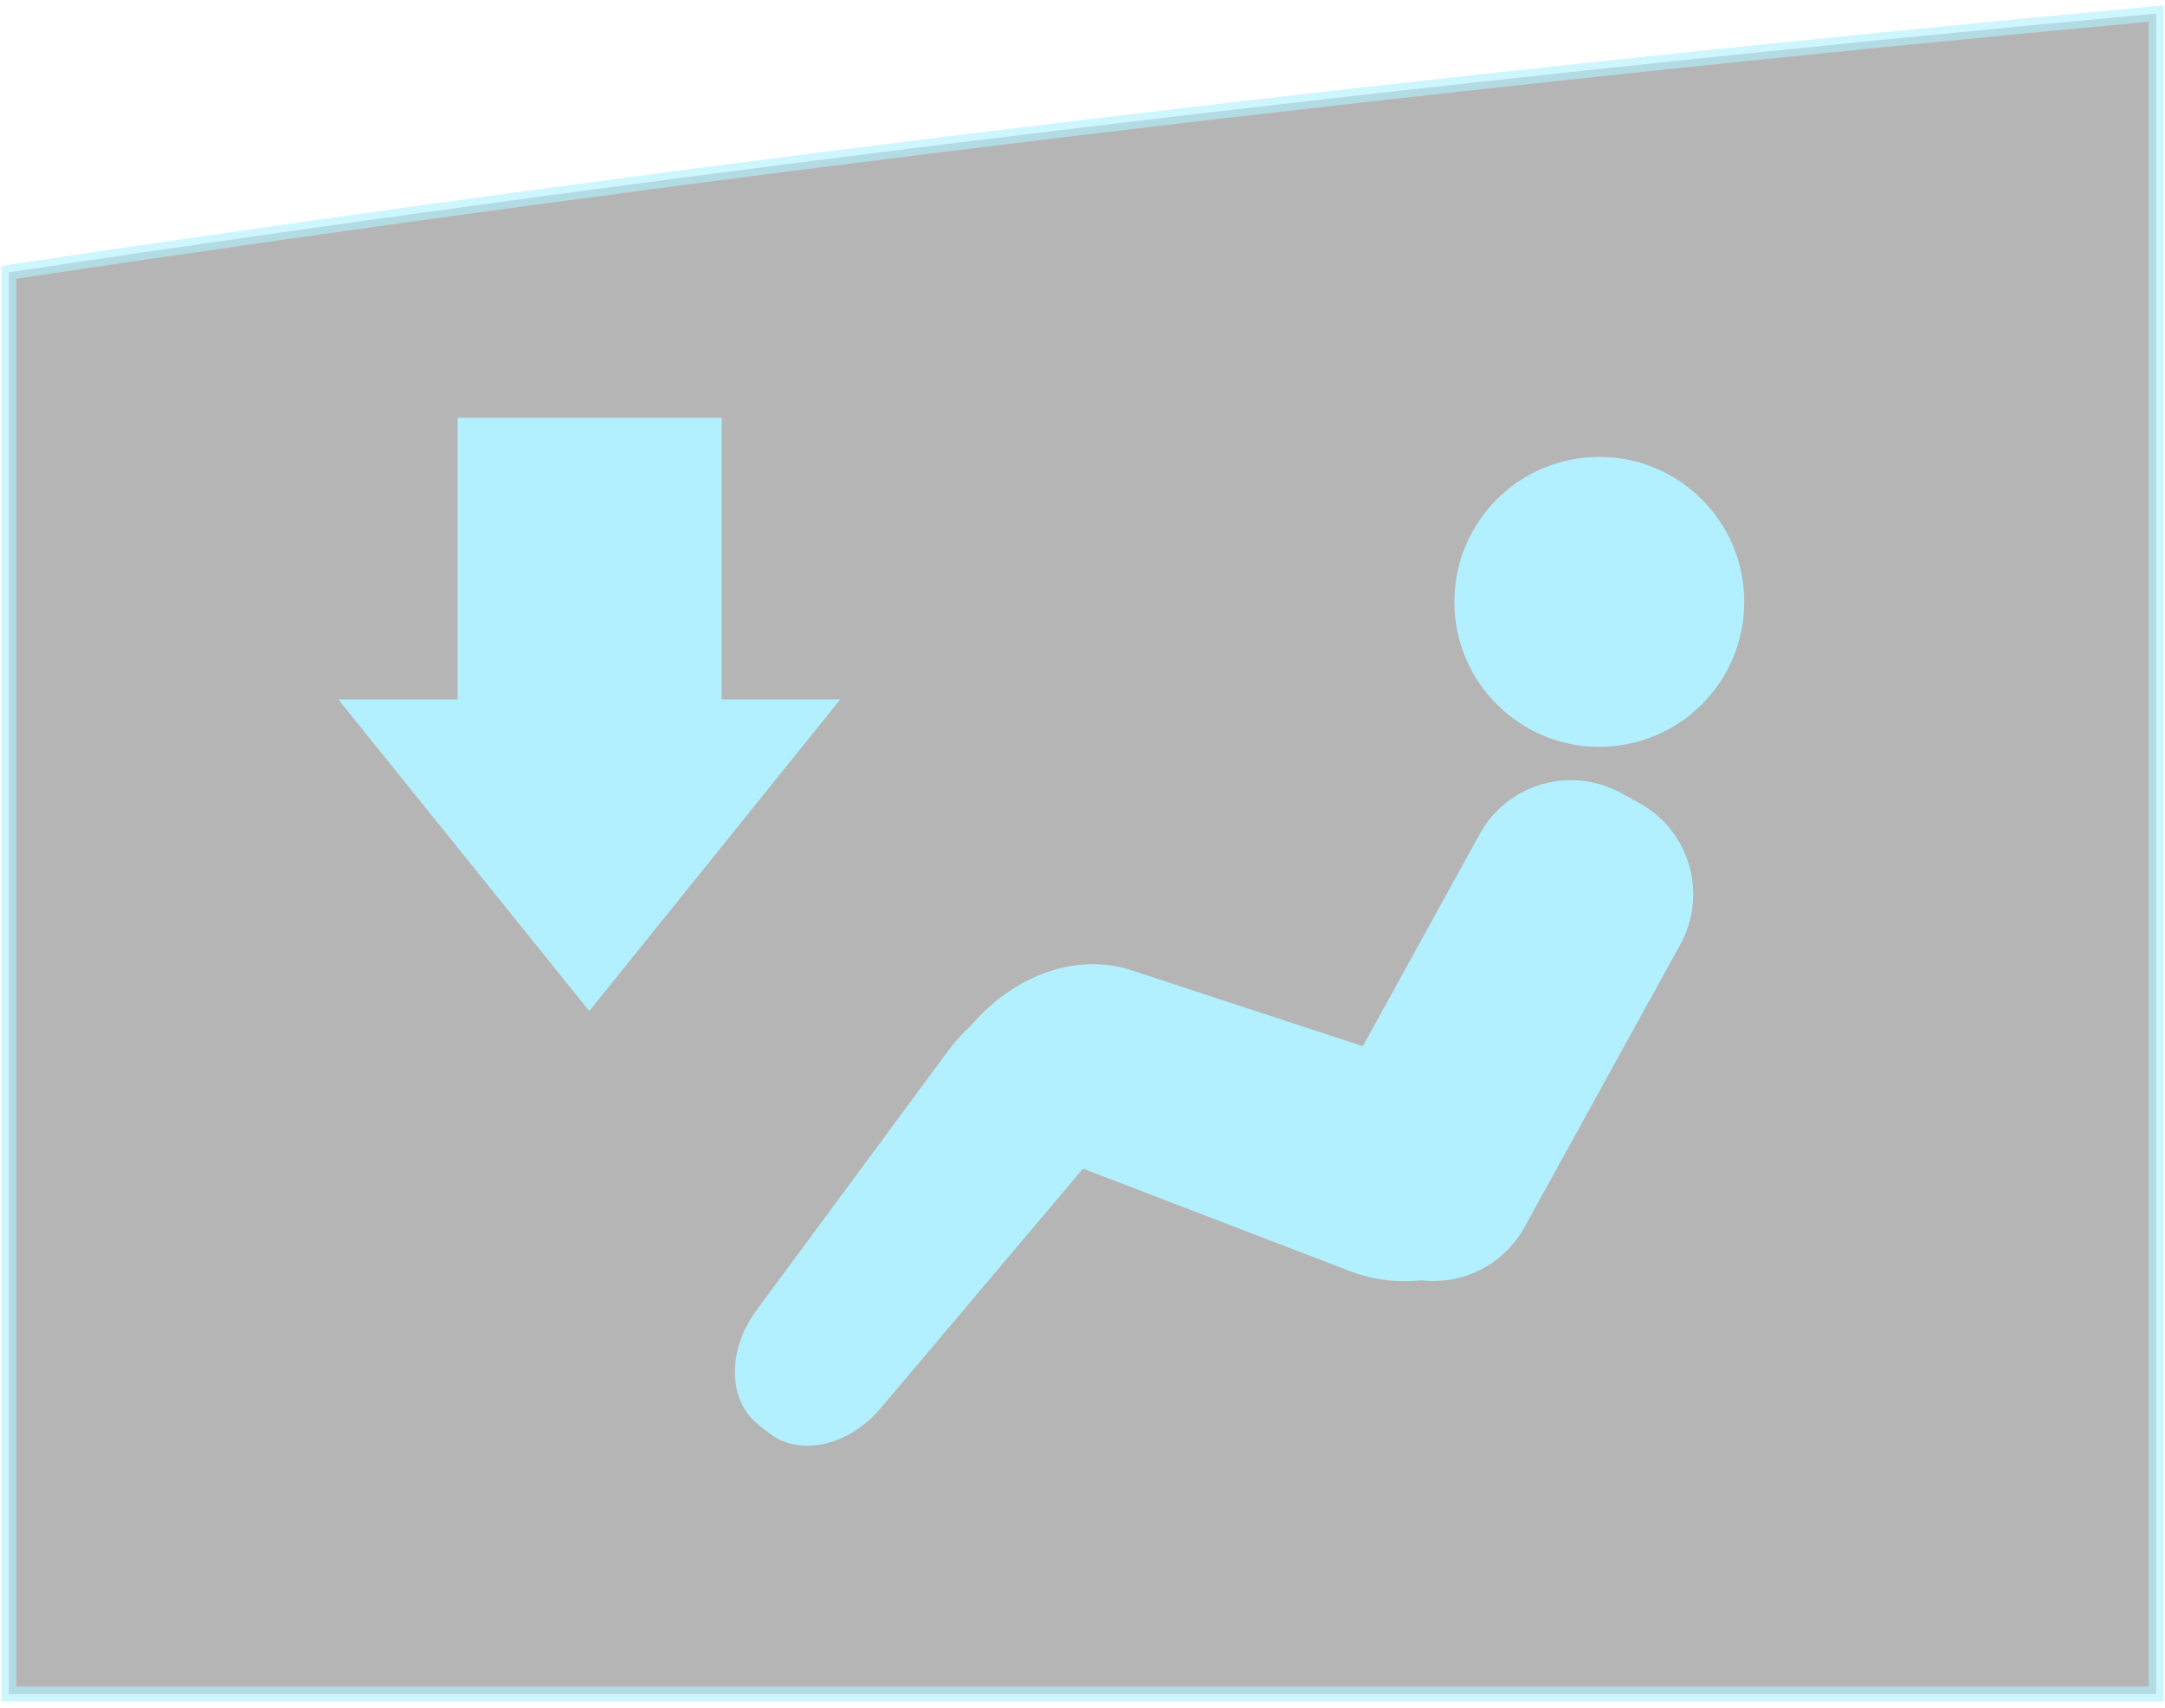 <?xml version="1.0" encoding="utf-8"?>
<!-- Generator: Adobe Illustrator 16.0.0, SVG Export Plug-In . SVG Version: 6.00 Build 0)  -->
<!DOCTYPE svg PUBLIC "-//W3C//DTD SVG 1.1//EN" "http://www.w3.org/Graphics/SVG/1.1/DTD/svg11.dtd">
<svg version="1.1" id="Layer_1" xmlns="http://www.w3.org/2000/svg" xmlns:xlink="http://www.w3.org/1999/xlink" x="0px" y="0px"
	 width="123px" height="97px" viewBox="0 0 123 97" enable-background="new 0 0 123 97" xml:space="preserve">
<linearGradient id="SVGID_1_" gradientUnits="userSpaceOnUse" x1="15.129" y1="1640" x2="15.129" y2="740.891" gradientTransform="matrix(1 0 0 1 468 -694)">
	<stop  offset="0" style="stop-color:#041724"/>
	<stop  offset="1" style="stop-color:#000000"/>
</linearGradient>
<rect x="123.129" display="none" fill="url(#SVGID_1_)" width="720" height="1001"/>
<path display="none" fill="#31ABFF" fill-opacity="0.29" stroke="#31ABFF" stroke-width="0.89" stroke-miterlimit="10" stroke-opacity="0.64" d="
	M268.629,643.039V738.5h-122v-80.76C186.629,651.722,227.629,646.832,268.629,643.039z"/>
<g>
	<path fill-opacity="0.29" stroke="#B2F0FF" stroke-width="0.847" stroke-miterlimit="10" stroke-opacity="0.64" d="M122.5,0.77
		V96.23H0.5v-80.76C40.5,9.452,81.5,4.563,122.5,0.77z"/>
	<g>
		<g>
			<g>
				<circle fill="#B2F0FF" cx="90.862" cy="34.189" r="8.235"/>
				<path fill="#B2F0FF" d="M93.139,45.619l-1.035-0.568c-2.859-1.577-6.457-0.536-8.033,2.321l-6.645,12.055l-13.158-4.315
					c-3.01-0.986-6.571,0.18-9.143,3.18l0.004,0.004c-0.449,0.408-0.876,0.873-1.262,1.396L42.975,74.434
					c-1.681,2.271-1.607,5.14,0.098,6.484l0.617,0.487c1.707,1.351,4.513,0.756,6.334-1.401l11.505-13.621l15.161,5.821
					c1.32,0.509,2.729,0.665,4.067,0.524c2.313,0.265,4.662-0.854,5.854-3.02l8.852-16.057
					C97.04,50.793,95.999,47.196,93.139,45.619z"/>
			</g>
			<polygon fill="#B2F0FF" points="19.219,39.73 33.479,57.43 47.739,39.73 41,39.73 41,23.73 26,23.73 26,39.73 			"/>
		</g>
	</g>
</g>
<linearGradient id="SVGID_2_" gradientUnits="userSpaceOnUse" x1="-260.372" y1="1337.627" x2="-260.372" y2="1431.437" gradientTransform="matrix(1 0 0 1 468 -694)">
	<stop  offset="0.509" style="stop-color:#31ABFF;stop-opacity:0"/>
	<stop  offset="0.902" style="stop-color:#31ABFF"/>
	<stop  offset="1" style="stop-color:#63E6FF"/>
</linearGradient>
<path display="none" fill="url(#SVGID_2_)" stroke="#31ABFF" stroke-miterlimit="10" d="M268.629,643.039V738.5h-122v-80.76
	C186.629,651.722,227.629,646.832,268.629,643.039z"/>
<g display="none">
	<g display="inline">
		<g>
			<circle fill="#FFFFFF" cx="236.991" cy="676.459" r="8.235"/>
			<path fill="#FFFFFF" d="M239.268,687.889l-1.035-0.568c-2.859-1.577-6.457-0.536-8.033,2.321l-6.645,12.055l-13.158-4.315
				c-3.01-0.986-6.571,0.18-9.143,3.18l0.004,0.004c-0.449,0.408-0.876,0.873-1.262,1.396l-10.893,14.743
				c-1.681,2.271-1.607,5.14,0.098,6.484l0.617,0.487c1.707,1.351,4.513,0.756,6.334-1.401l11.505-13.621l15.161,5.821
				c1.32,0.509,2.729,0.665,4.067,0.524c2.313,0.265,4.662-0.854,5.854-3.02l8.852-16.057
				C243.169,693.063,242.128,689.466,239.268,687.889z"/>
		</g>
		<polygon fill="#FFFFFF" points="165.348,682 179.607,699.699 193.868,682 187.129,682 187.129,666 172.129,666 172.129,682 		"/>
	</g>
</g>
<g display="none">
	<g display="inline">
		<g display="none">
			<circle display="inline" fill="#31ABFF" cx="236.991" cy="676.459" r="8.235"/>
			<path display="inline" fill="#31ABFF" d="M239.268,687.889l-1.035-0.568c-2.859-1.577-6.457-0.536-8.033,2.321l-6.645,12.055
				l-13.158-4.315c-3.01-0.986-6.571,0.18-9.143,3.18l0.004,0.004c-0.449,0.408-0.876,0.873-1.262,1.396l-10.893,14.743
				c-1.681,2.271-1.607,5.14,0.098,6.484l0.617,0.487c1.707,1.351,4.513,0.756,6.334-1.401l11.505-13.621l15.161,5.821
				c1.32,0.509,2.729,0.665,4.067,0.524c2.313,0.265,4.662-0.854,5.854-3.02l8.852-16.057
				C243.169,693.063,242.128,689.466,239.268,687.889z"/>
		</g>
		<polygon display="none" fill="#31ABFF" points="165.348,682 179.607,699.699 193.868,682 187.129,682 187.129,666 172.129,666 
			172.129,682 		"/>
	</g>
</g>
<path display="none" fill="none" stroke="#00507F" stroke-miterlimit="10" d="M968.129,664.752
	C828.971,627.465,638.581,610,484.129,610s-344.841,17.465-484,54.752"/>
</svg>
